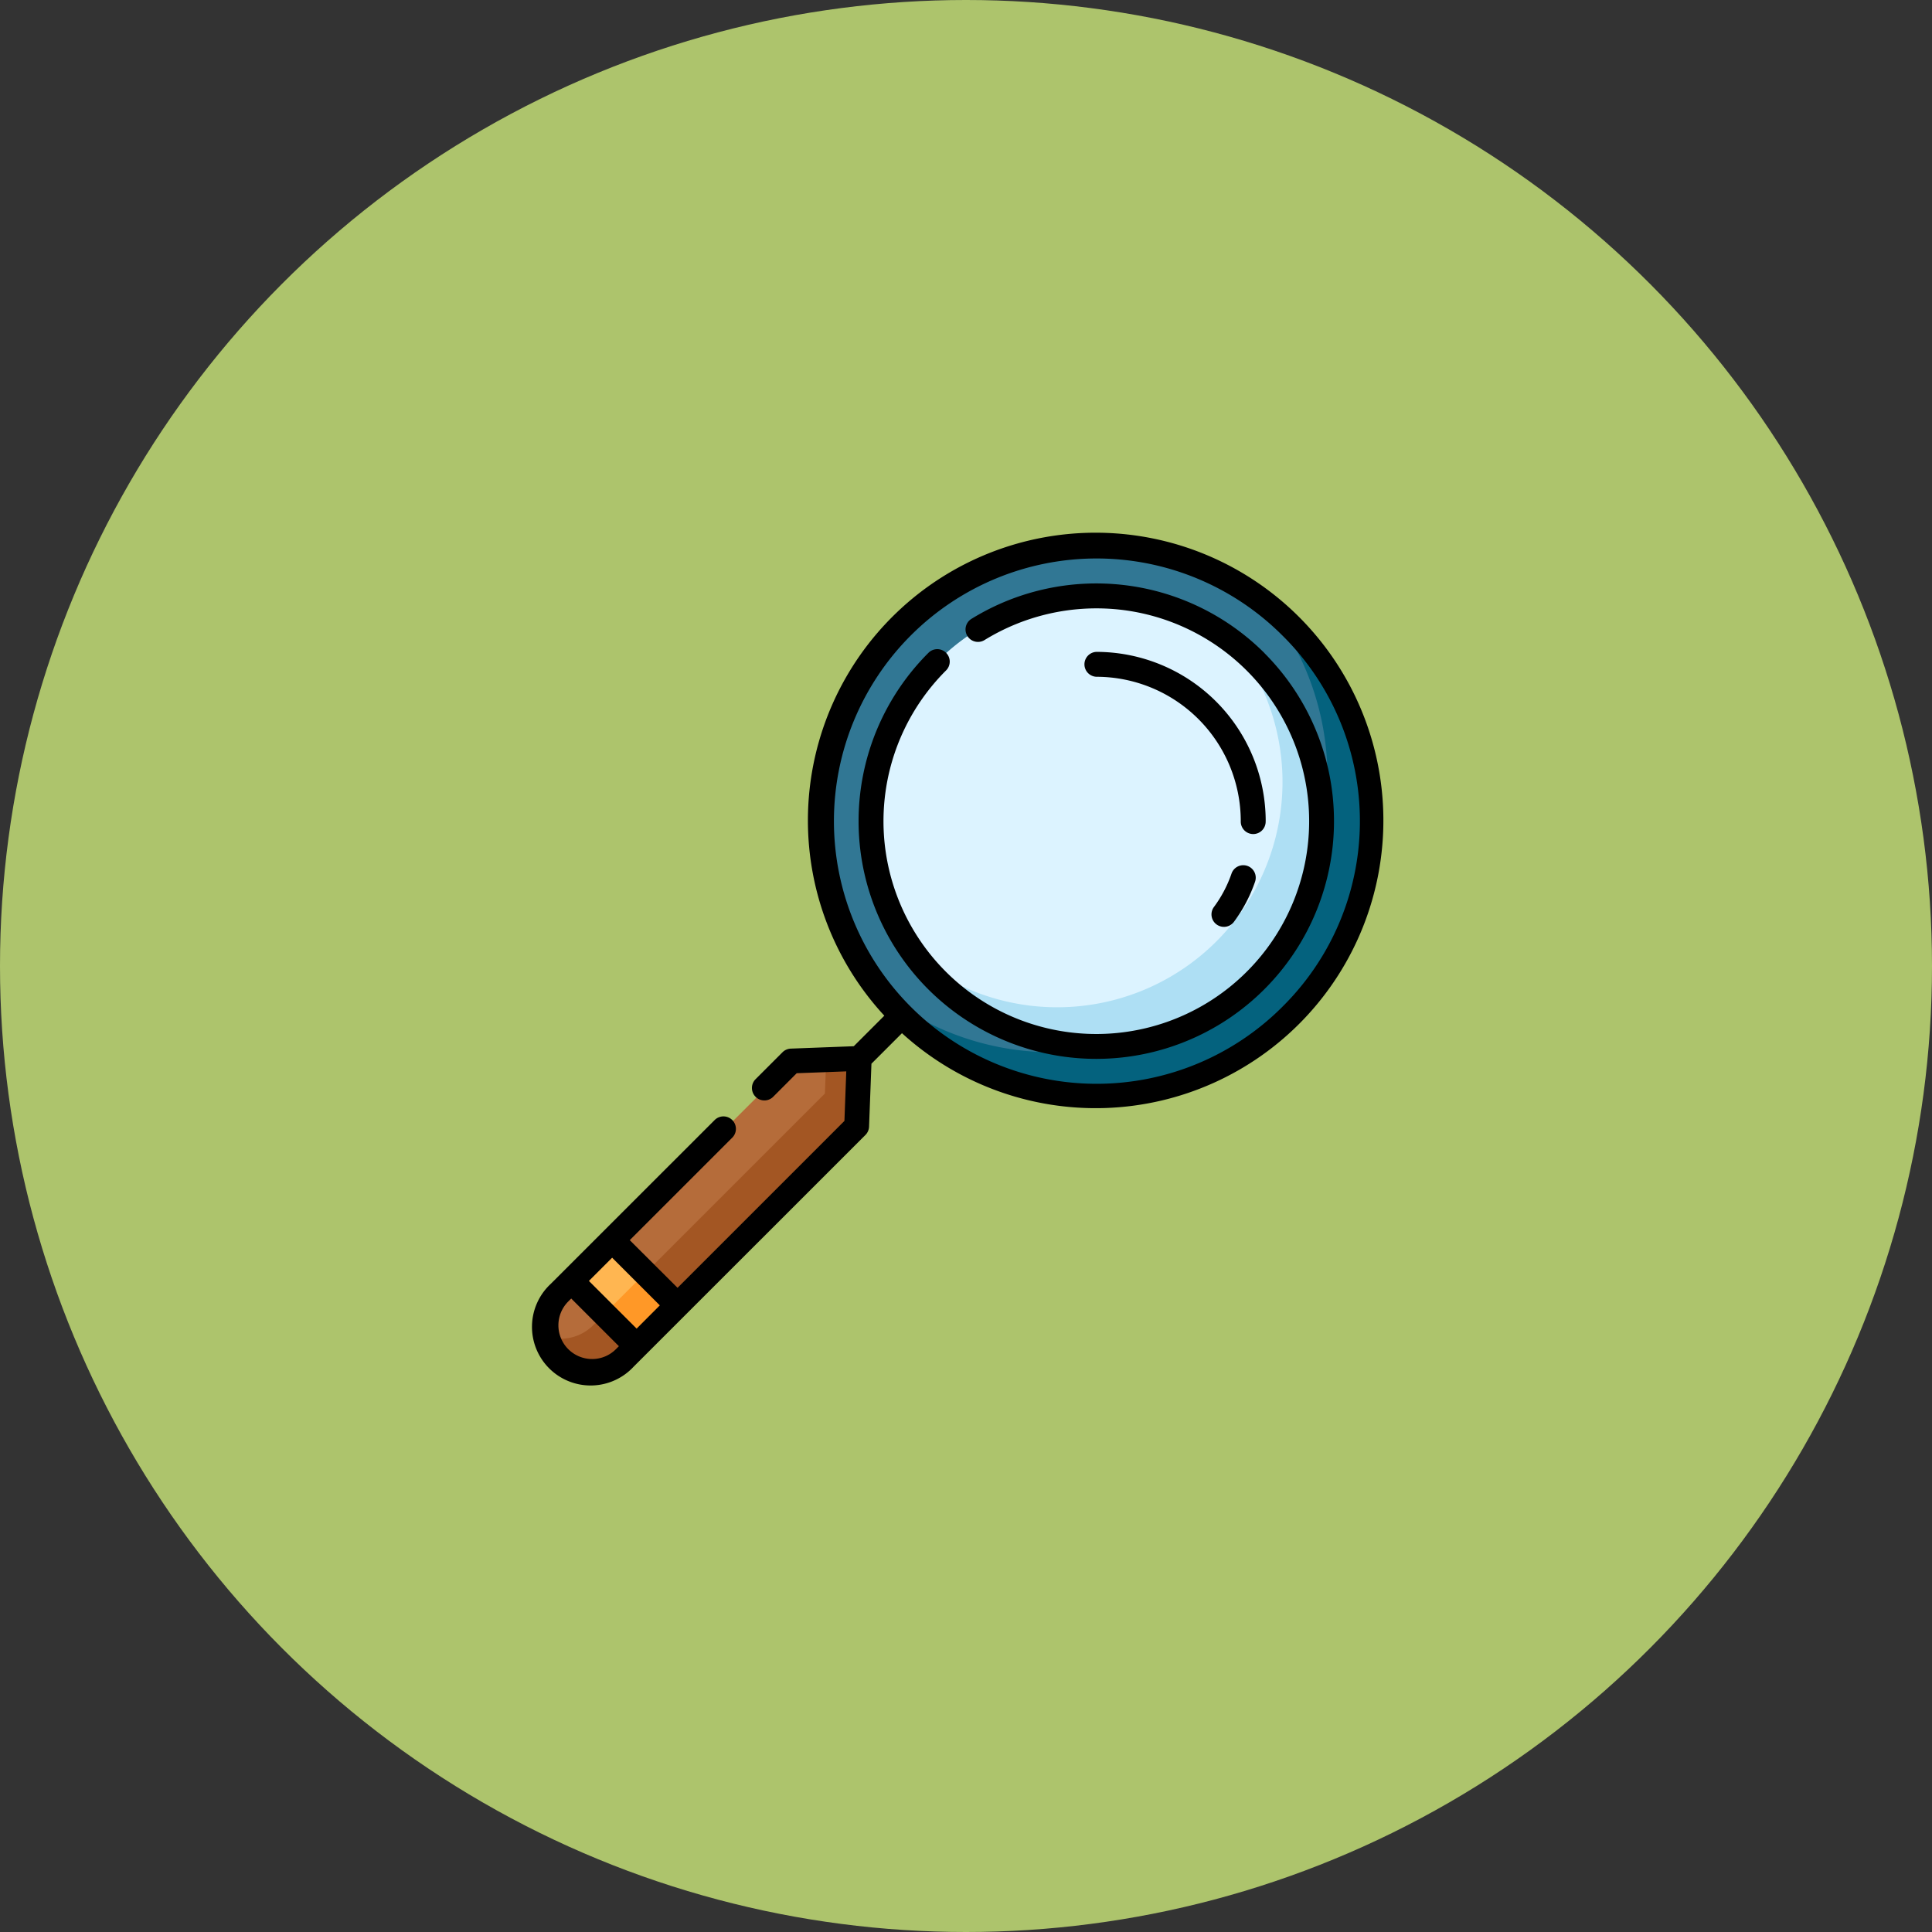 <svg xmlns="http://www.w3.org/2000/svg" width="105" height="105" viewBox="0 0 105 105"><rect x="0" y="0" width="105" height="105" fill="#333333" stroke="none"/><g transform="translate(-1102 -1131)"><circle cx="52.5" cy="52.5" r="52.5" transform="translate(1102 1131)" fill="#adc46c"/><g transform="translate(1131 1160)"><g transform="translate(0.756 0.667)"><path d="M198.745,32.925a14.959,14.959,0,0,1-21.155,0,15.244,15.244,0,0,1-1.132-1.266,14.961,14.961,0,0,1,21.021-21.021,15.247,15.247,0,0,1,1.266,1.132A14.959,14.959,0,0,1,198.745,32.925Z" transform="translate(-158.338 -7.389)" fill="#317794"/><path d="M231.518,65.7a14.959,14.959,0,0,1-21.155,0,15.241,15.241,0,0,1-1.132-1.266,14.961,14.961,0,0,0,21.021-21.021,15.253,15.253,0,0,1,1.266,1.132A14.959,14.959,0,0,1,231.518,65.7Z" transform="translate(-191.111 -40.163)" fill="#04627e"/><path d="M224.2,58.439a12.251,12.251,0,1,1,0-17.316,12.244,12.244,0,0,1,0,17.316Z" transform="translate(-185.708 -34.817)" fill="#dcf3ff"/><path d="M250.173,84.63a12.255,12.255,0,0,1-18.328-1.143,12.246,12.246,0,0,0,17.21-17.163,12.251,12.251,0,0,1,1.118,18.306Z" transform="translate(-211.685 -61.007)" fill="#aedff4"/><path d="M25.257,320.051,12.664,332.644A2.509,2.509,0,0,1,9.115,329.1L21.709,316.5l1.817-.068,1.87-.071Z" transform="translate(-8.381 -288.489)" fill="#b56c3a"/><path d="M26.07,320.052,13.477,332.645a2.508,2.508,0,0,1-4.2-1.145,2.506,2.506,0,0,0,2.4-.655l12.593-12.593.069-1.817,1.87-.071Z" transform="translate(-9.194 -288.489)" fill="#a35623"/><path d="M0,0H3.139V5.018H0Z" transform="translate(1.289 39.945) rotate(-45)" fill="#ffb651"/><path d="M0,0H3.139V2.475H0Z" transform="translate(3.087 41.744) rotate(-45)" fill="#ff9827"/></g><g transform="translate(0)"><path d="M41.641,4.572A15.636,15.636,0,0,0,19.061,26.2l-1.66,1.66-3.423.13a.677.677,0,0,0-.453.2l-1.475,1.475a.677.677,0,0,0,.957.957L14.3,29.327l2.693-.1-.1,2.693-9.069,9.07L5.226,38.4l5.585-5.585a.677.677,0,0,0-.957-.957L.933,40.775a3.186,3.186,0,1,0,4.5,4.505L18.031,32.687a.677.677,0,0,0,.2-.453l.13-3.423,1.659-1.659A15.636,15.636,0,0,0,41.641,4.572ZM6.86,41.944,5.6,43.207,3.006,40.616l1.263-1.263ZM3.185,44.86a1.832,1.832,0,0,1-1.3-3.128l.16-.16,2.591,2.591-.159.159A1.82,1.82,0,0,1,3.185,44.86Zm37.5-19.133a14.275,14.275,0,1,1,0-20.2A14.189,14.189,0,0,1,40.684,25.727Z" transform="translate(0)"/><path d="M217.874,33.819a12.924,12.924,0,0,0-15.939-1.85.677.677,0,0,0,.714,1.15A11.615,11.615,0,0,1,210,31.457a11.567,11.567,0,1,1-9.443,3.319.677.677,0,1,0-.957-.957,12.919,12.919,0,1,0,18.27,0Z" transform="translate(-178.154 -27.326)"/><path d="M410.2,199.807a.677.677,0,0,0-.86.42,6.708,6.708,0,0,1-.964,1.826.677.677,0,0,0,1.086.808,8.061,8.061,0,0,0,1.158-2.194A.677.677,0,0,0,410.2,199.807Z" transform="translate(-371.41 -181.748)"/><path d="M341.4,80.47a9.209,9.209,0,0,0-9.2-9.2.677.677,0,0,0,0,1.353,7.854,7.854,0,0,1,7.845,7.845.677.677,0,1,0,1.353,0Z" transform="translate(-301.612 -64.842)"/></g></g></g></svg>